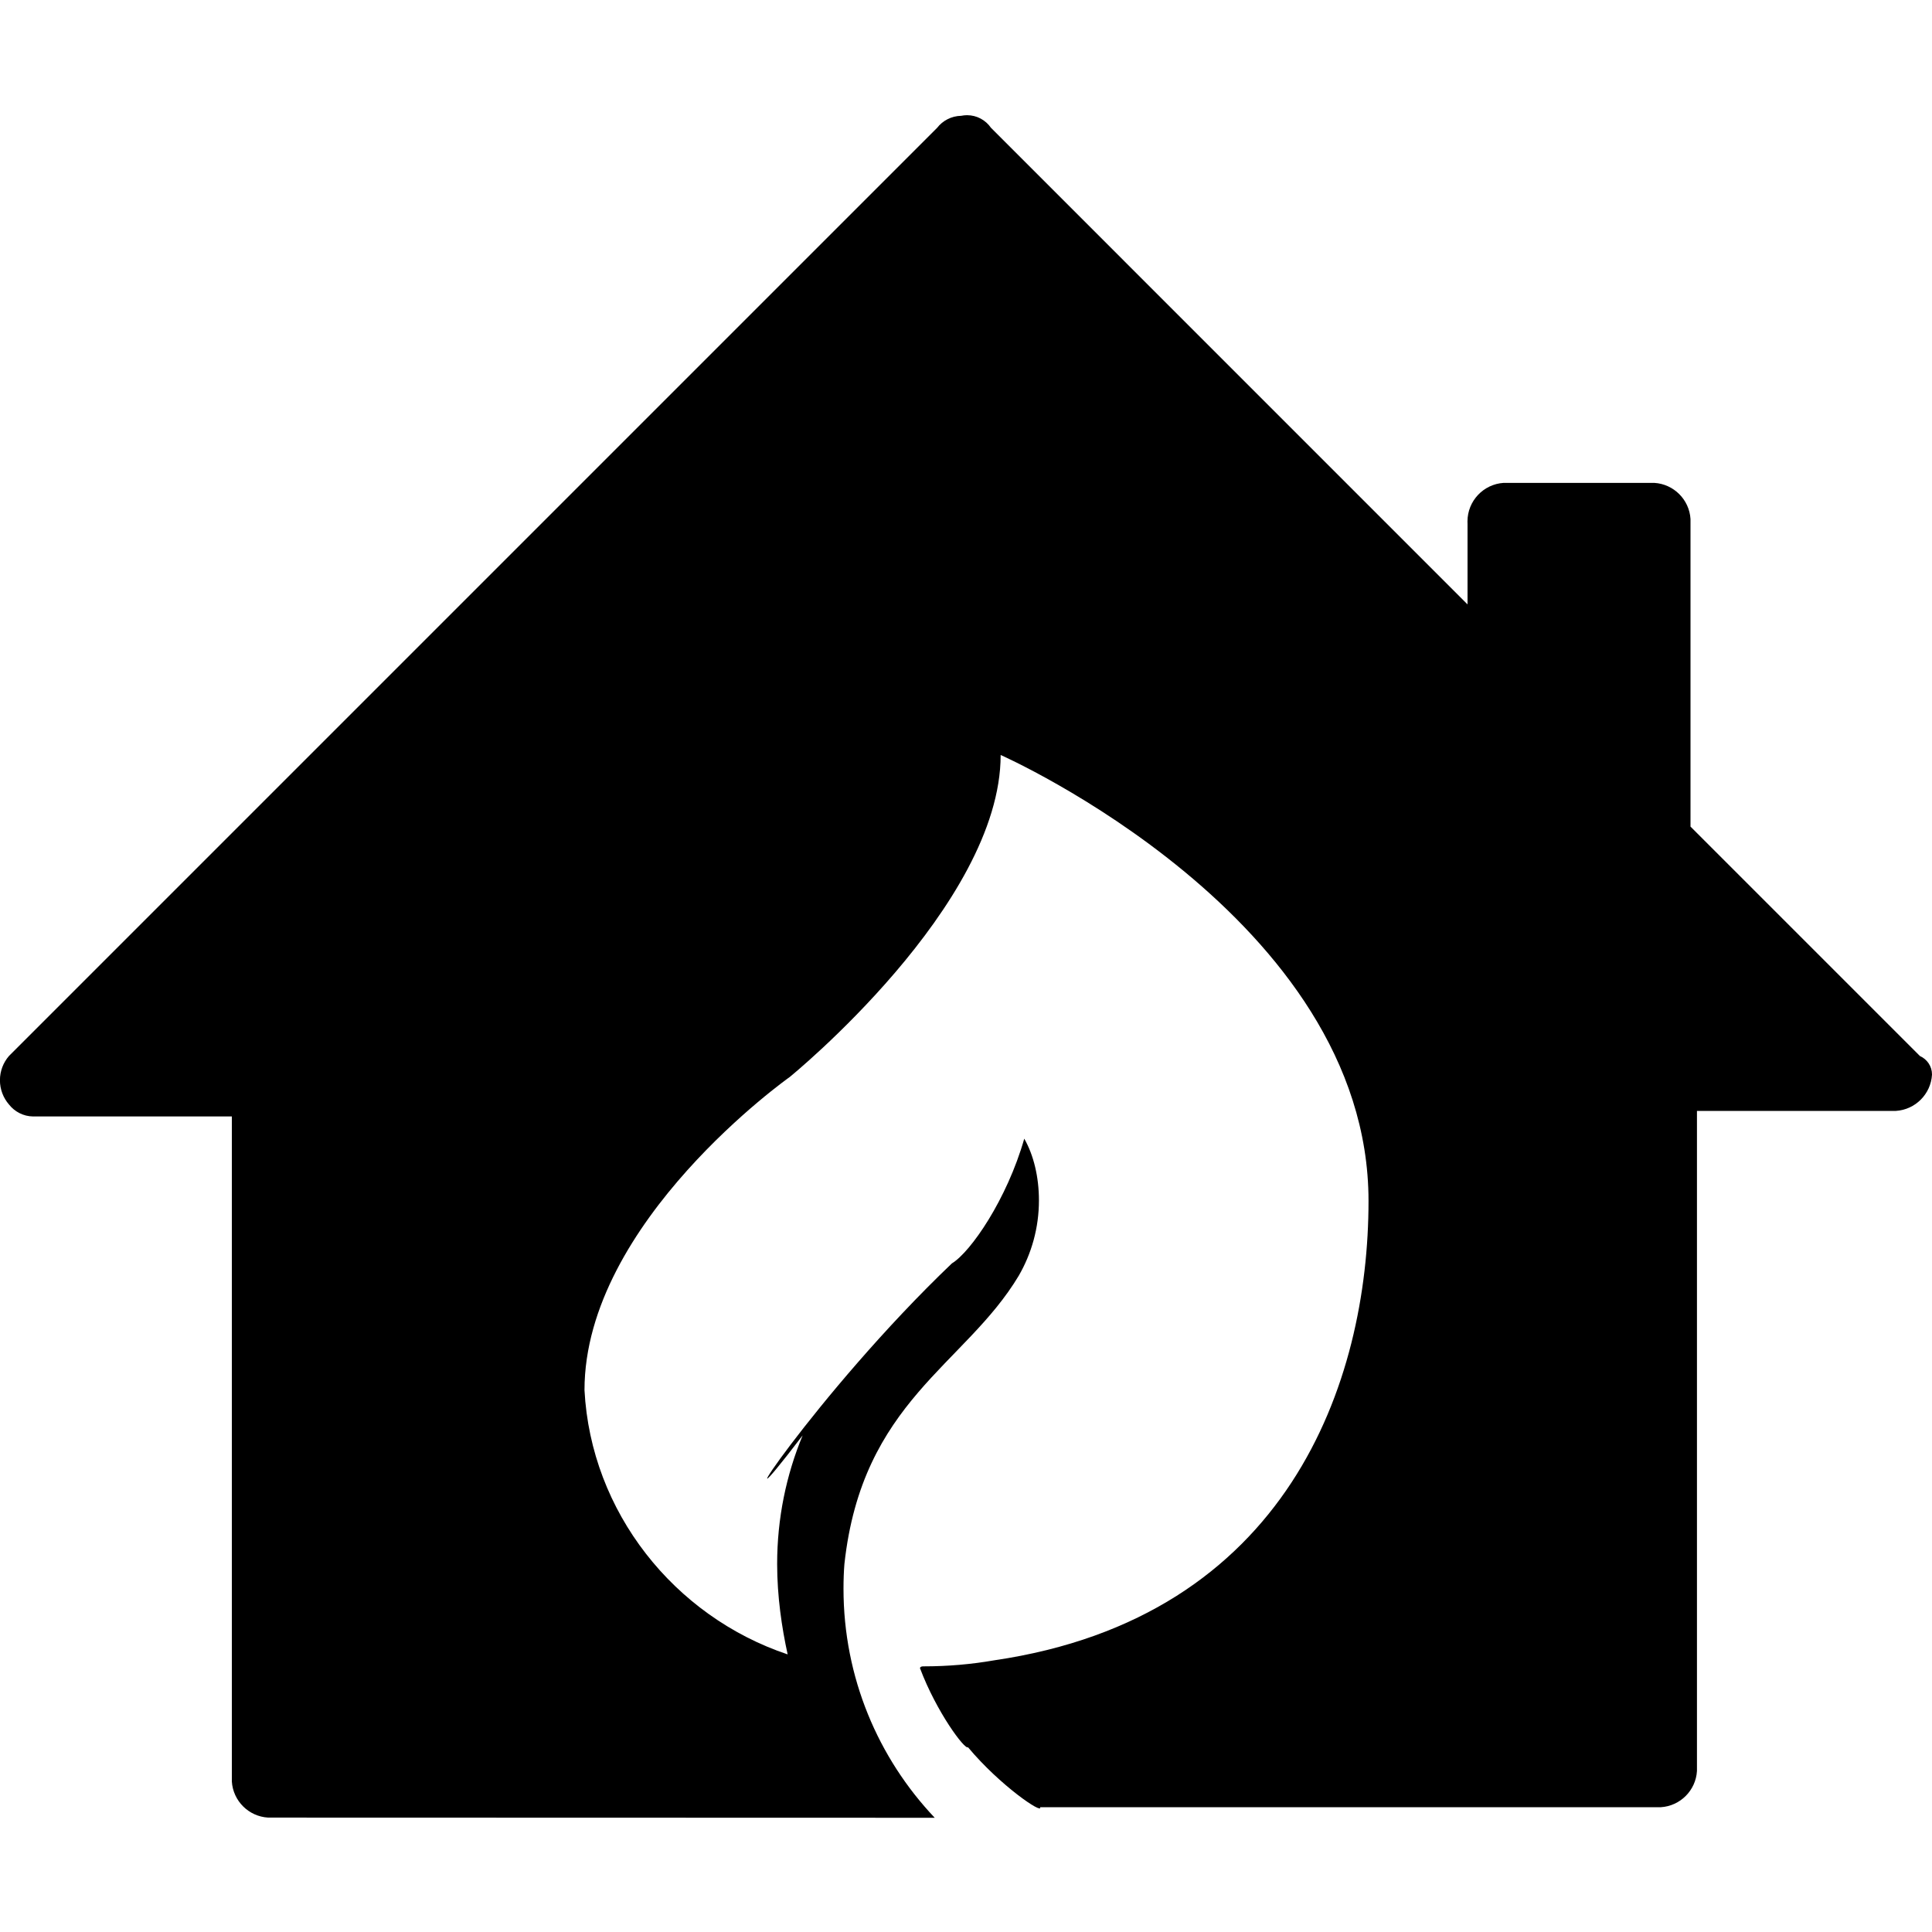 <?xml version="1.0" encoding="utf-8"?>
<!-- Generated by IcoMoon.io -->
<!DOCTYPE svg PUBLIC "-//W3C//DTD SVG 1.1//EN" "http://www.w3.org/Graphics/SVG/1.1/DTD/svg11.dtd">
<svg version="1.1" xmlns="http://www.w3.org/2000/svg" xmlns:xlink="http://www.w3.org/1999/xlink" width="32" height="32" viewBox="0 0 32 32">
<path d="M32 17.8c-0.019 0.322-0.277 0.58-0.598 0.6l-3.295 0v10.933c-0.019 0.322-0.277 0.58-0.598 0.6l-10.282 0c0.053 0.126-0.661-0.355-1.194-0.993-0.049 0.049-0.522-0.582-0.796-1.312 0.012-0.028 0.038-0.028 0.064-0.028 0.398 0 0.788-0.034 1.167-0.1 4.866-0.714 6.199-4.608 6.199-7.608 0-4.693-6.093-7.387-6.093-7.387 0 2.493-3.493 5.333-3.493 5.333s-3.4 2.4-3.4 5.187c0.106 2.016 1.483 3.746 3.365 4.377-0.097-0.442-0.174-0.961-0.174-1.498 0-0.754 0.15-1.473 0.422-2.129-1.547 2.029 0.201-0.681 2.472-2.849 0.312-0.189 0.912-1.061 1.199-2.066 0.157 0.275 0.243 0.638 0.243 1.022 0 0.455-0.122 0.881-0.335 1.249-0.887 1.481-2.594 2.081-2.887 4.775-0.010 0.122-0.015 0.265-0.015 0.408 0 1.47 0.574 2.805 1.511 3.794l-11.042-0.003c-0.322-0.019-0.58-0.277-0.6-0.598l-0-11.015h-3.293c-0.16-0.002-0.305-0.079-0.399-0.199-0.093-0.108-0.149-0.248-0.149-0.401s0.056-0.293 0.149-0.401l15.373-15.373c0.091-0.118 0.236-0.197 0.399-0.2 0.030-0.006 0.063-0.010 0.097-0.010 0.164 0 0.309 0.082 0.396 0.208l7.894 7.895v-1.333c-0.001-0.012-0.001-0.027-0.001-0.041 0-0.34 0.265-0.618 0.599-0.639l2.495-0c0.322 0.019 0.58 0.277 0.6 0.598l0 5.095 3.8 3.8c0.119 0.053 0.2 0.17 0.2 0.305 0 0 0 0.001 0 0.001z"></path>
</svg>
